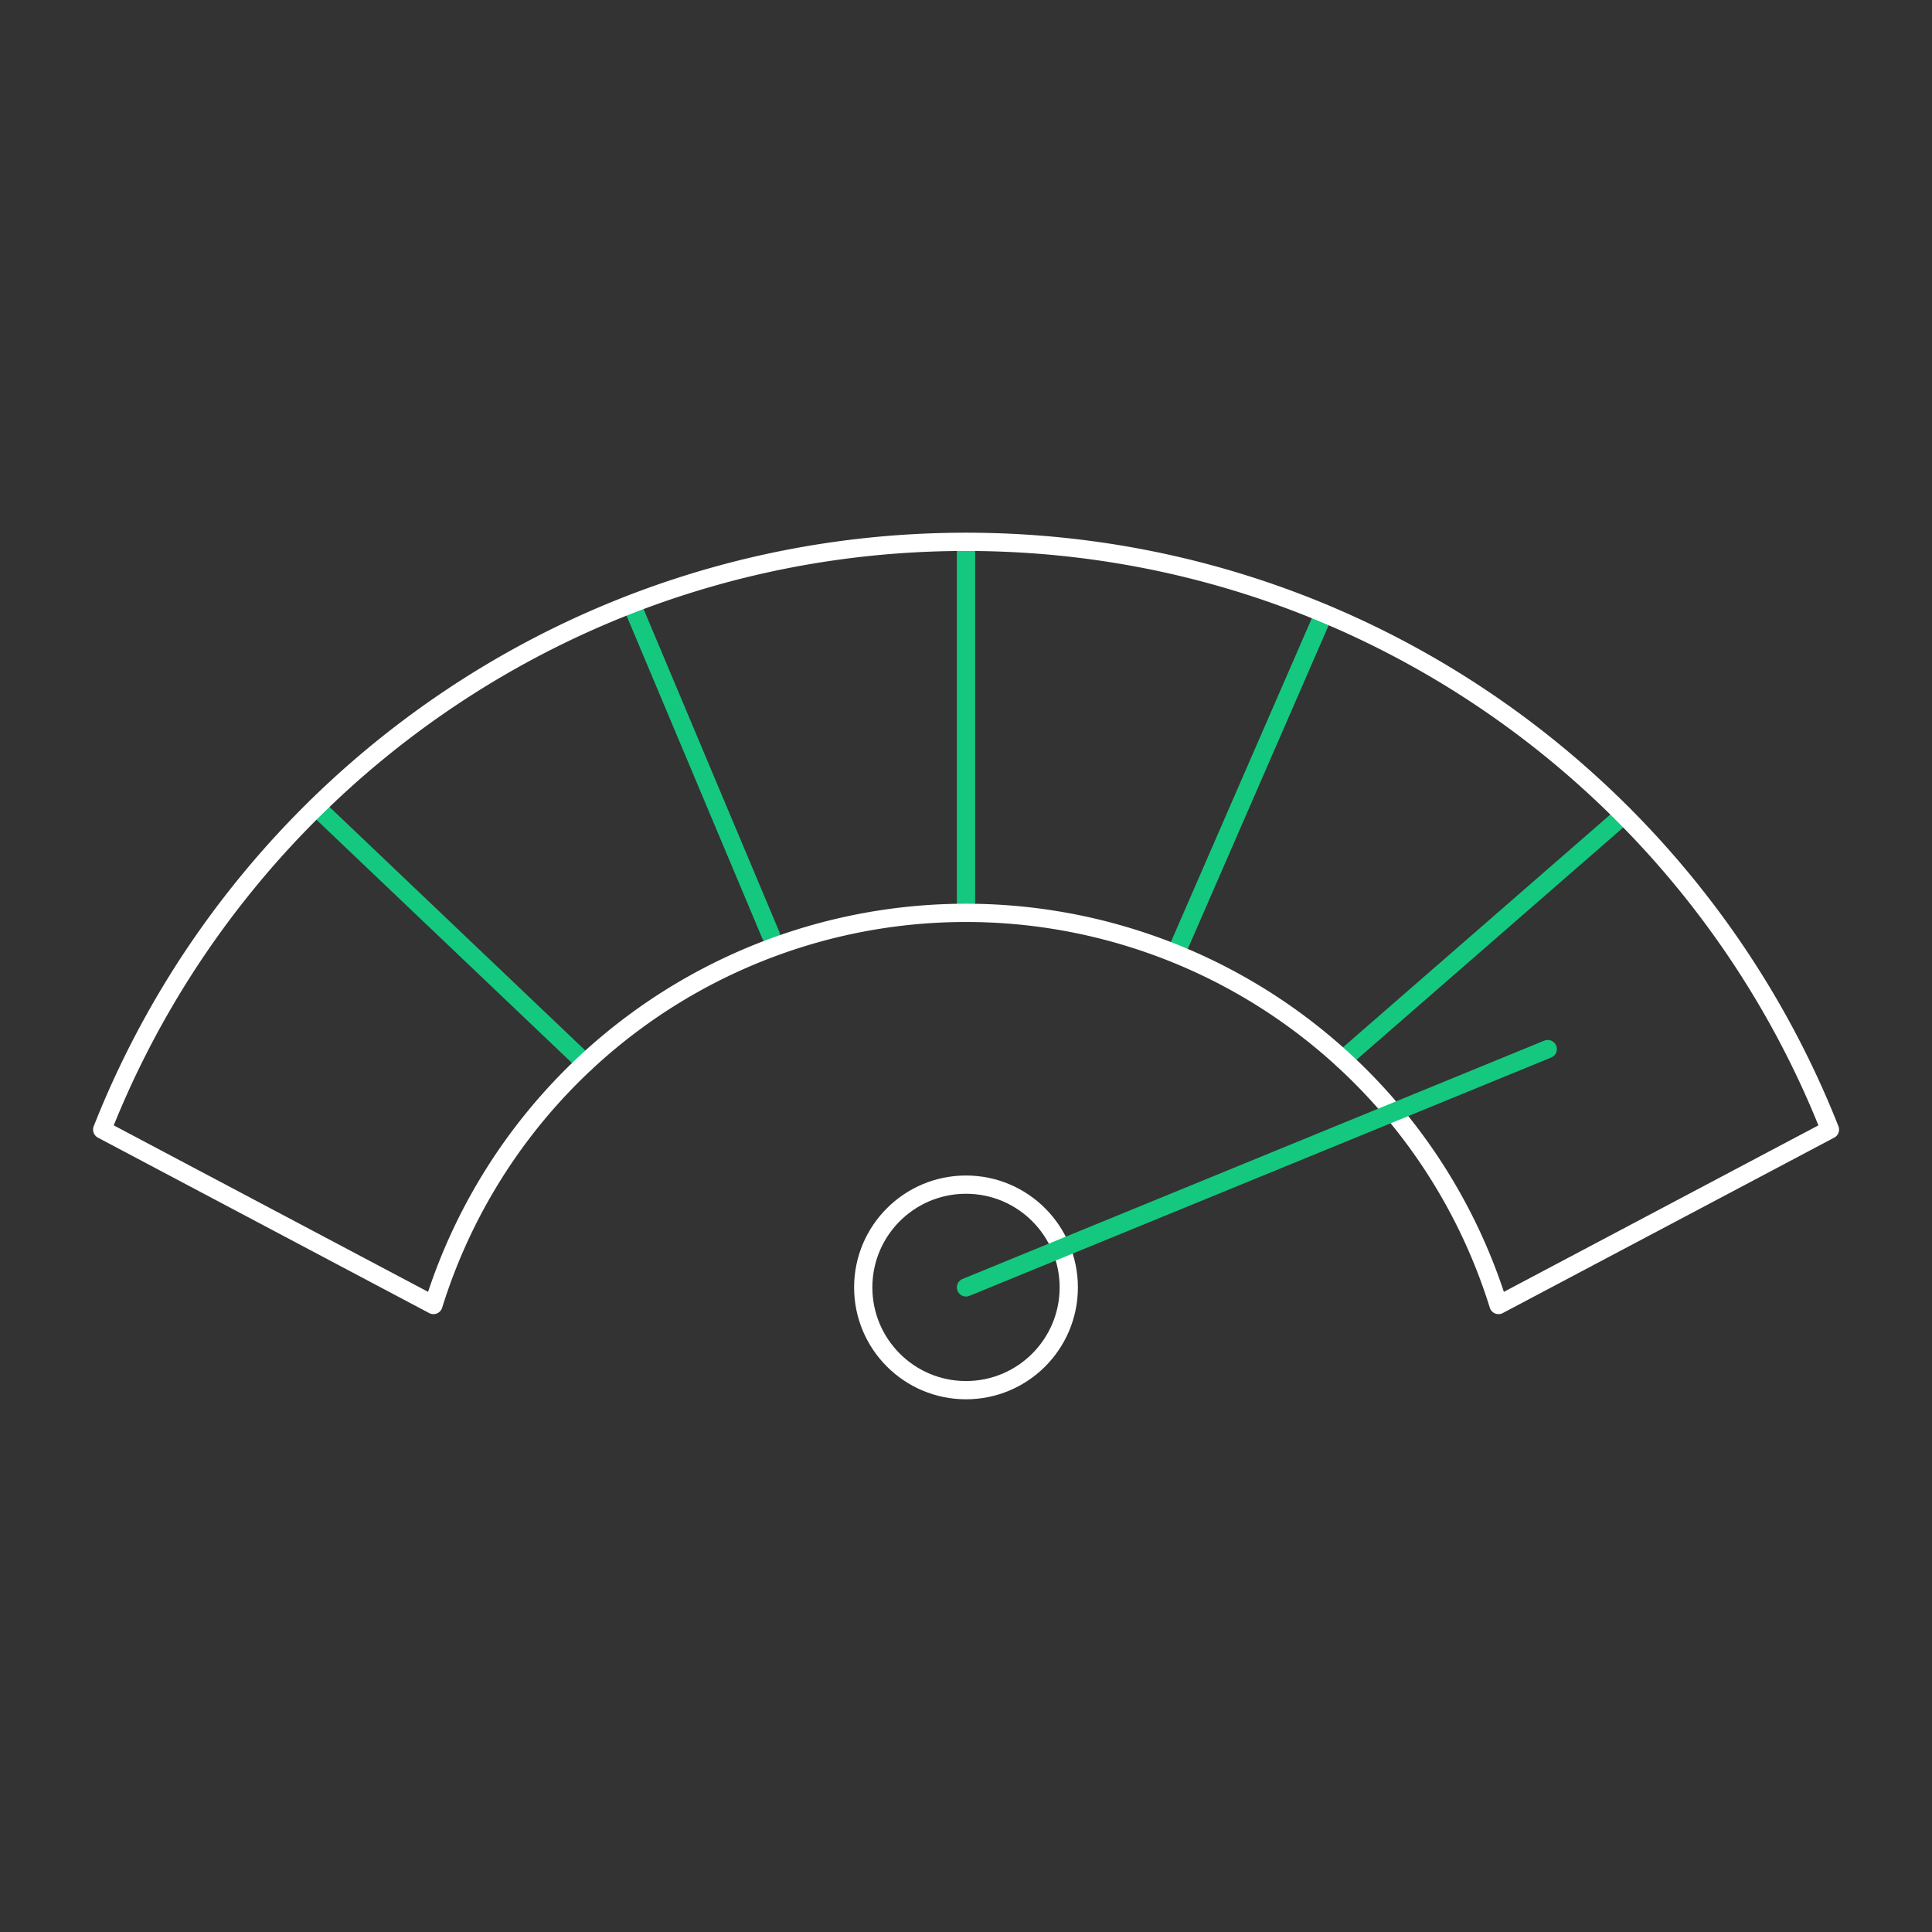 <svg xmlns="http://www.w3.org/2000/svg" viewBox="0 0 529.22 529.22"><rect x="0" y="0" width="529.22" height="529.22" fill="#333333" stroke="none"/><defs><style>.cls-1,.cls-2,.cls-3{fill:none;}.cls-1{stroke:#fff;}.cls-1,.cls-2{stroke-linecap:round;stroke-linejoin:round;stroke-width:5px;}.cls-2{stroke:#15c87f;}</style></defs><title>stamina</title><g id="Layer_2" data-name="Layer 2"><g id="Layer_1-2" data-name="Layer 1"><circle class="cls-1" cx="264.61" cy="352.65" r="28.15"/><line class="cls-2" x1="86.65" y1="221.06" x2="160.33" y2="291.21"/><line class="cls-2" x1="172.99" y1="165.43" x2="211.13" y2="256.13"/><line class="cls-2" x1="264.61" y1="148.42" x2="264.61" y2="250.05"/><line class="cls-2" x1="362.65" y1="168.01" x2="322.07" y2="261.23"/><line class="cls-2" x1="367.84" y1="290.23" x2="444.77" y2="223.24"/><path class="cls-1" d="M118.73,357.47a152.76,152.76,0,0,1,291.75,0l90.78-48.05c-37.21-94.29-129.14-161-236.65-161S65.17,215.13,28,309.42Z"/><line class="cls-2" x1="264.61" y1="352.65" x2="423.96" y2="287.37"/><rect class="cls-3" width="529.22" height="529.22"/></g></g></svg>